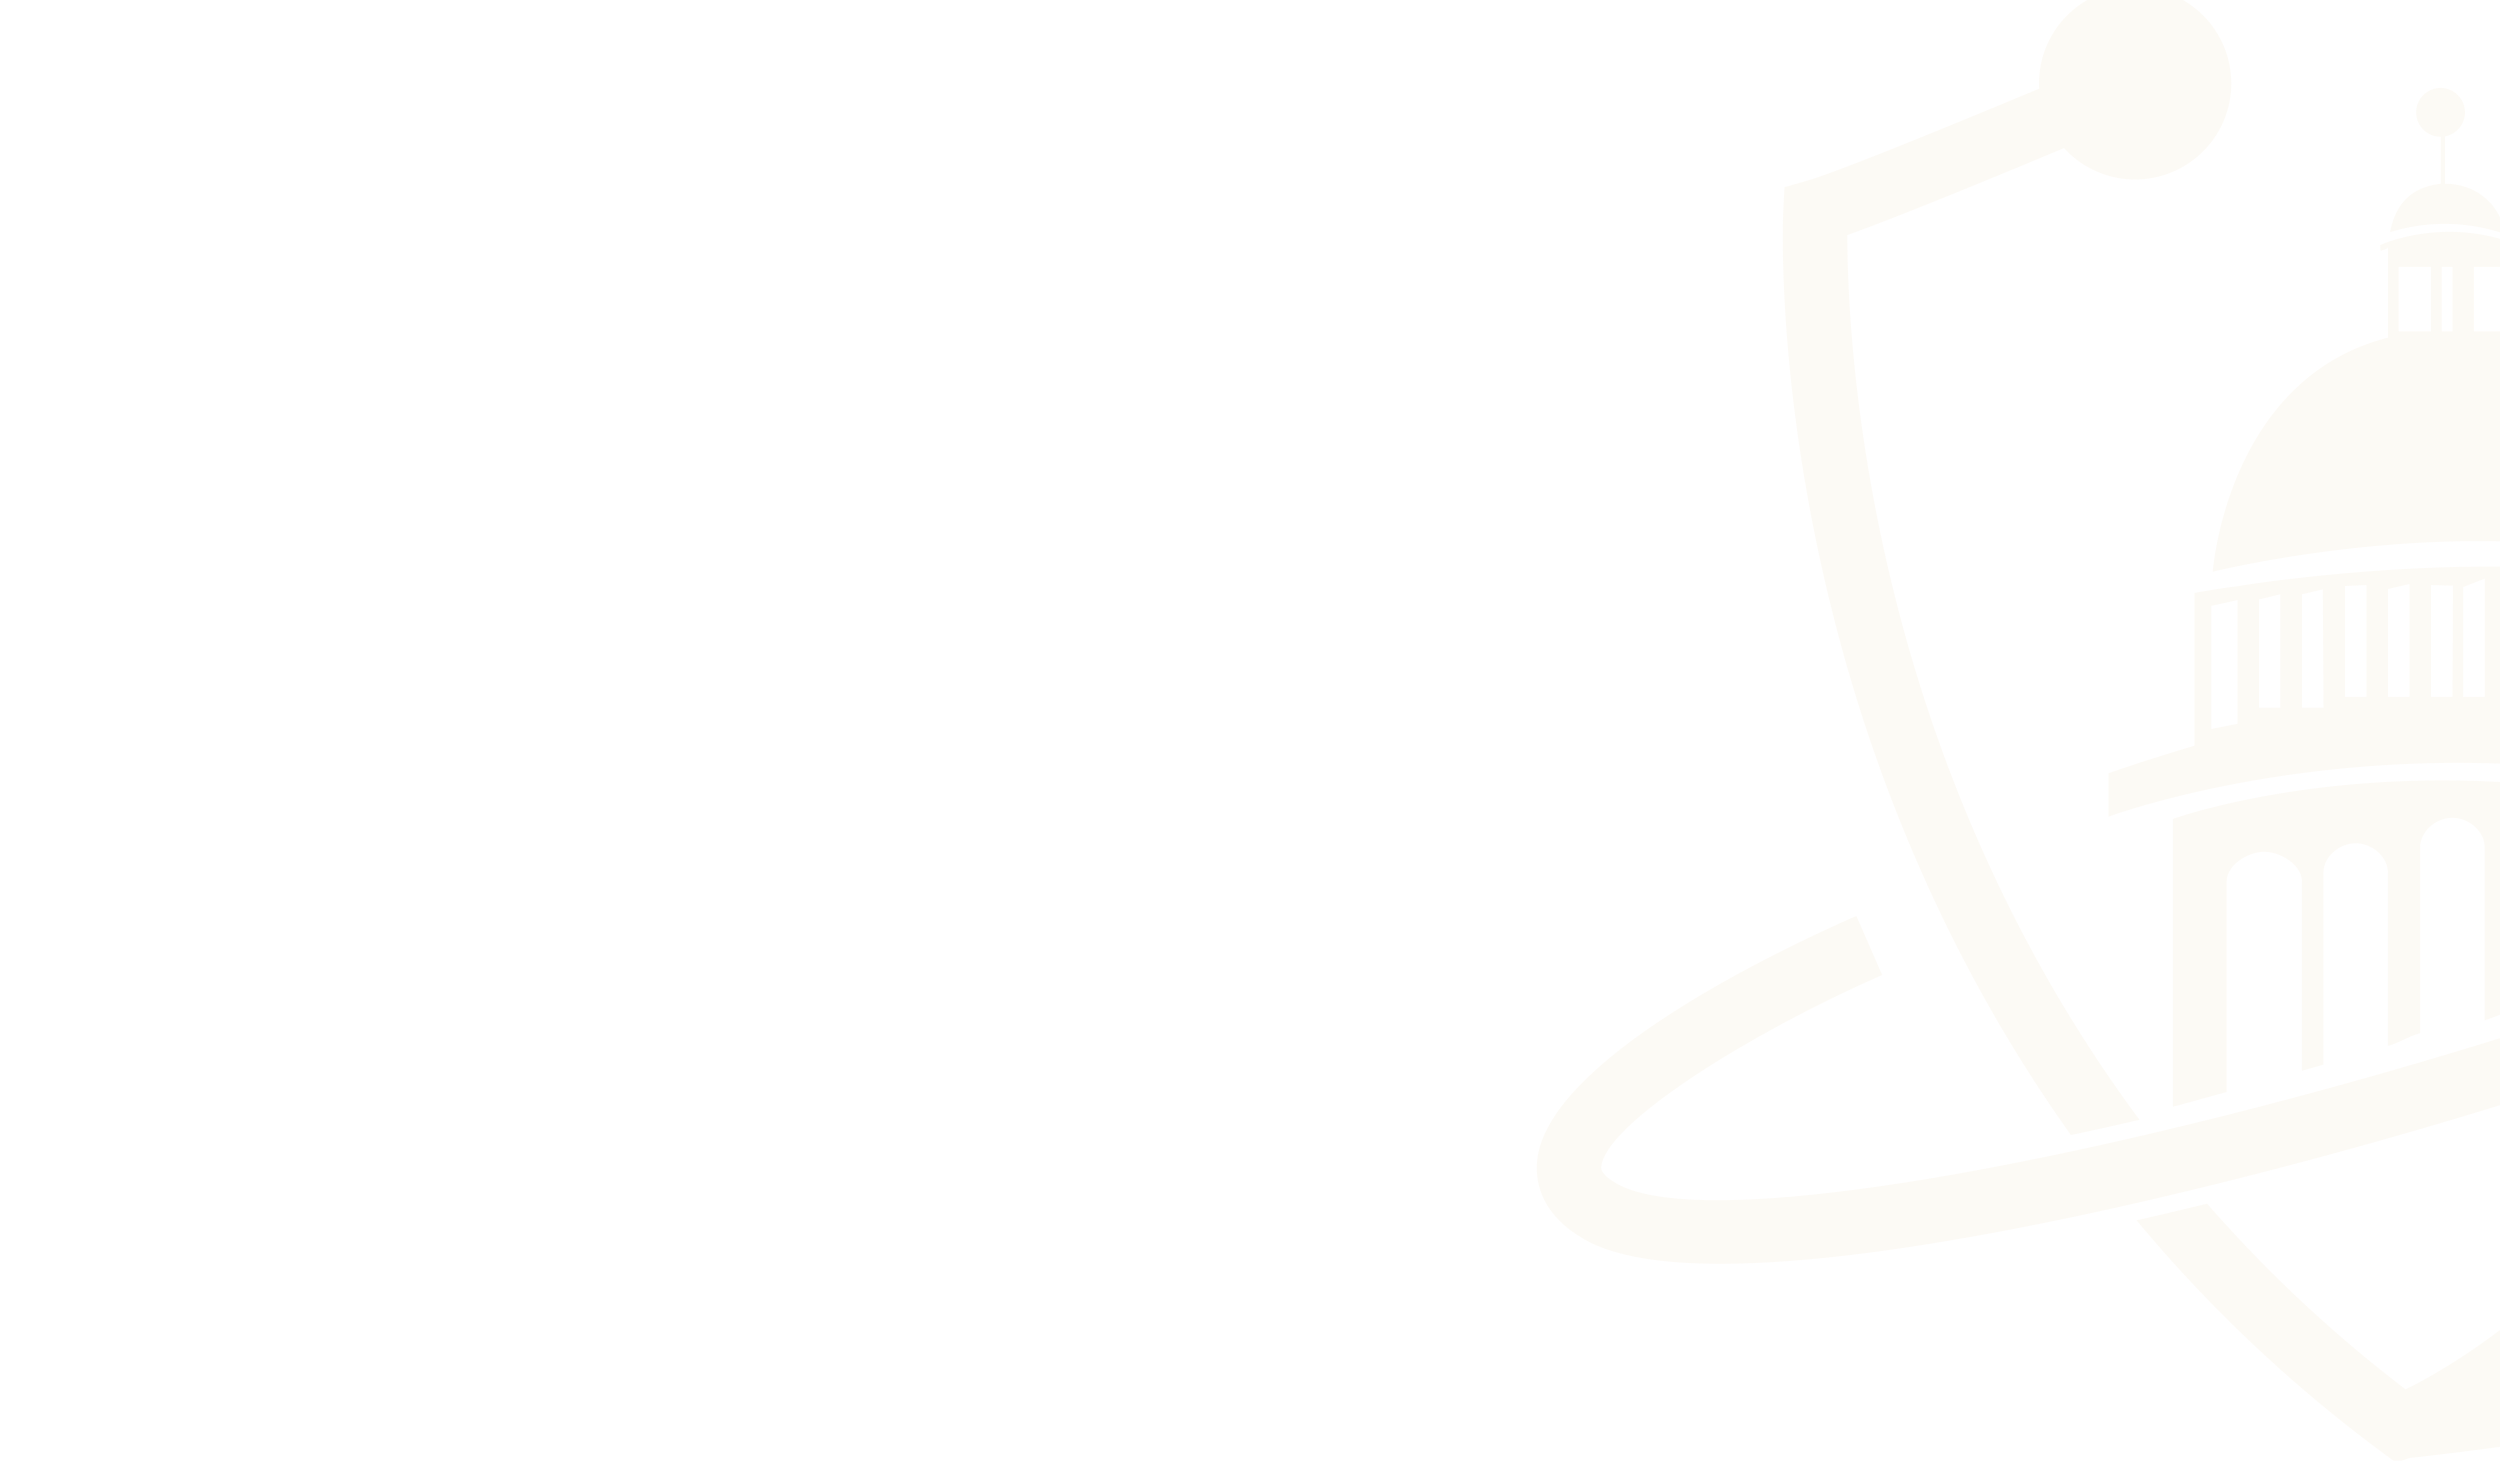 <svg xmlns="http://www.w3.org/2000/svg" width="1251" height="731" viewBox="0 0 1251 731">
    <defs>
        <style>
            .cls-1{fill:none}.cls-2{clip-path:url(#clip-path)}.cls-3{opacity:.05}.cls-4{fill:#c99734}.cls-5{filter:url(#Path_2153)}.cls-6{filter:url(#Path_2152)}.cls-7{filter:url(#Path_2150)}.cls-8{filter:url(#Path_2147)}.cls-9{filter:url(#Path_2149)}.cls-10{filter:url(#Exclusion_1)}.cls-11{filter:url(#Path_2146)}.cls-12{filter:url(#Path_2145)}
        </style>
        <clipPath id="clip-path">
            <path id="Rectangle_1935" d="M0 0h1251v731H0z" class="cls-1" data-name="Rectangle 1935" transform="translate(335.001 175)"/>
        </clipPath>
        <filter id="Path_2145" width="227.449" height="578.834" x="890.609" y="-9.346" filterUnits="userSpaceOnUse">
            <feOffset dy="3"/>
            <feGaussianBlur result="blur" stdDeviation=".5"/>
            <feFlood flood-opacity=".161"/>
            <feComposite in2="blur" operator="in"/>
            <feComposite in="SourceGraphic"/>
        </filter>
        <filter id="Path_2146" width="233.766" height="465.871" x="1290.257" y="-9.346" filterUnits="userSpaceOnUse">
            <feOffset dy="3"/>
            <feGaussianBlur result="blur-2" stdDeviation=".5"/>
            <feFlood flood-opacity=".278"/>
            <feComposite in2="blur-2" operator="in"/>
            <feComposite in="SourceGraphic"/>
        </filter>
        <filter id="Exclusion_1" width="175.137" height="175.637" x="1493.318" y="312.755" filterUnits="userSpaceOnUse">
            <feOffset dy="2"/>
            <feGaussianBlur result="blur-3" stdDeviation=".5"/>
            <feFlood flood-opacity=".161"/>
            <feComposite in2="blur-3" operator="in"/>
            <feComposite in="SourceGraphic"/>
        </filter>
        <filter id="Path_2149" width="412.889" height="235.105" x="1067.614" y="498.395" filterUnits="userSpaceOnUse">
            <feOffset dy="3"/>
            <feGaussianBlur result="blur-4" stdDeviation=".5"/>
            <feFlood flood-opacity=".161"/>
            <feComposite in2="blur-4" operator="in"/>
            <feComposite in="SourceGraphic"/>
        </filter>
        <filter id="Path_2147" width="759.893" height="220.737" x="767.499" y="413.172" filterUnits="userSpaceOnUse">
            <feOffset dy="3"/>
            <feGaussianBlur result="blur-5" stdDeviation=".5"/>
            <feFlood flood-opacity=".161"/>
            <feComposite in2="blur-5" operator="in"/>
            <feComposite in="SourceGraphic"/>
        </filter>
        <filter id="Path_2150" width="274.337" height="164.317" x="1087.35" y="389.515" filterUnits="userSpaceOnUse">
            <feOffset dy="1"/>
            <feGaussianBlur result="blur-6"/>
            <feFlood flood-opacity=".161"/>
            <feComposite in2="blur-6" operator="in"/>
            <feComposite in="SourceGraphic"/>
        </filter>
        <filter id="Path_2152" width="240.396" height="171.099" x="1107.253" y="115.011" filterUnits="userSpaceOnUse">
            <feOffset dy="1"/>
            <feGaussianBlur result="blur-7"/>
            <feFlood flood-opacity=".161"/>
            <feComposite in2="blur-7" operator="in"/>
            <feComposite in="SourceGraphic"/>
        </filter>
        <filter id="Path_2153" width="349.645" height="126.724" x="1055.075" y="282.516" filterUnits="userSpaceOnUse">
            <feOffset dy="1"/>
            <feGaussianBlur result="blur-8"/>
            <feFlood flood-opacity=".161"/>
            <feComposite in2="blur-8" operator="in"/>
            <feComposite in="SourceGraphic"/>
        </filter>
    </defs>
    <g id="Mask_Group_20" class="cls-2" data-name="Mask Group 20" transform="translate(-335.001 -175)">
        <g id="Group_185" class="cls-3" data-name="Group 185" transform="translate(1104 165.654)">
            <g id="Group_176" data-name="Group 176">
                <g id="Group_172" class="cls-12" data-name="Group 172" transform="translate(-769 9.35)">
                    <path id="Path_2145-2" d="M857.453 113.092c-44.7 18.666-86.338 35.61-108.443 43.518 0 27.918 2.689 106.615 29.531 202.311 19.366 69.068 54.163 156.211 116.677 240.4-11.567 2.69-23.026 5.272-34.32 7.638-60.357-84.668-94.46-171.273-113.773-240.5-34.586-124.159-30.337-218.402-30.176-222.329l.592-11.511 11.134-3.174c13.878-3.98 61.108-23.076 116.3-46.1-.056-.861-.056-1.775-.056-2.636a48.105 48.105 0 0 1 96.13-2.8c.052.915.106 1.883.106 2.8a48.13 48.13 0 0 1-83.7 32.383z" class="cls-4" data-name="Path 2145" transform="translate(175.4 -41.97)"/>
                </g>
                <g class="cls-11" transform="translate(-769 9.35)">
                    <path id="Path_2146-2" d="M1021.766 138.267l-.861 11.888c-9.792 136.039-36.58 242.708-69.339 325.332q-20.011 9.2-42.872 18.5C945 412.928 976.2 303.945 987.822 159.622c-20.494-8.069-66-25.981-116.035-46.1-8.761 9.413-20.059 15.277-33.881 15.277C811.334 128.8 791 107.283 791 80.71v-1.076c0-11.35 3.225-21.732 10.005-29.8a2.235 2.235 0 0 1 .32-.377c8.875-10.328 21.3-16.837 35.984-16.837 26.523 0 47.448 21.516 47.448 48.09 0 1.076-.054 2.152-.11 3.174 66.434 26.734 124.854 49.6 126.036 50.08z" class="cls-4" data-name="Path 2146" transform="translate(500.76 -41.97)"/>
                </g>
                <g id="Group_174" class="cls-10" data-name="Group 174" transform="translate(-769.001 9.35)">
                    <path id="Exclusion_1-2" d="M86.069 172.137a86.069 86.069 0 1 1 86.069-86.066 86.165 86.165 0 0 1-86.069 86.066zM60.584 38.675h-.009a106.826 106.826 0 0 0-18.748 23.613c-7.512 13.03-14.474 32.863-5 53.331 14.382 31.05 48.813 34.4 62.947 34.4 3.5 0 5.821-.21 6.224-.25-.022 0-.055 0-.092-.009a114.908 114.908 0 0 1-23.958-6.658c-11.931-4.783-27.925-13.8-36.36-29.574s-3.91-35.302 1.374-48.888a134.659 134.659 0 0 1 13.624-25.965zm44.176-6.395a53.79 53.79 0 1 0 53.79 53.79 53.851 53.851 0 0 0-53.79-53.79z" class="cls-4" data-name="Exclusion 1" transform="translate(1494.82 312.75)"/>
                </g>
                <g id="Group_175" class="cls-9" data-name="Group 175" transform="translate(-768.995 9.351)">
                    <path id="Path_2149-2" d="M1158.8 255.733c-5.378 30.285-39.536 73.48-272.833 99.515l-6.406 2.367-7.038-5.218A708.372 708.372 0 0 1 749.61 236.261a2321.86 2321.86 0 0 0 35.339-8.338 674.1 674.1 0 0 0 99.3 92.9c19.2-9.359 71.168-39 125.332-106.346a561.6 561.6 0 0 0 47.449-69.445c16.183-6.025 31.738-12.049 46.525-18.02-23.286 45.884-47.873 81.925-70.52 109.789-27.535 33.887-54.435 58.739-77.455 76.705 151.582-23.722 169.765-53.792 171.426-63.42 2.588-14.523-24.789-34.749-40.014-42.334l14.361-28.886c6.724 3.334 65.141 33.727 57.447 76.867z" class="cls-4" data-name="Path 2149" transform="translate(319.5 371.38)"/>
                </g>
                <g id="Group_173" class="cls-8" data-name="Group 173" transform="translate(-769 9.348)">
                    <path id="Path_2147-2" d="M785.746 327.4c-28.969 0-52.9-3.524-68.024-12.162-20.751-11.856-24.418-27.111-23.85-37.822 2.748-51.463 123.06-108 159.868-124.108l12.939 29.564C799.7 212.2 727.232 257.884 726.1 279.142c-.156 2.98 4.07 6.035 7.635 8.074 74.118 42.34 546.905-85.255 700.56-176.049l16.418 27.788c-72.441 42.808-227.651 99.365-386.22 140.741-77.252 20.151-197.702 47.704-278.747 47.704z" class="cls-4" data-name="Path 2147" transform="translate(75.18 302.01)"/>
                </g>
            </g>
            <g id="Group_180" data-name="Group 180" transform="translate(286.076 53.331)">
                <g id="Group_178" data-name="Group 178" transform="translate(32.275)">
                    <g class="cls-7" transform="translate(-1087.35 -43.98)">
                        <path id="Path_2150-2" d="M1027.337 125.494v61.215a1926.66 1926.66 0 0 1-21.519 7.423v-36.794c0-8.176-7.9-14.846-16.135-14.846-8.177 0-16.139 6.67-16.139 14.846v47.552l-16.137 5.164v-56.965c0-8.176-5.279-14.846-13.448-14.846-8.23 0-13.449 6.67-13.449 14.846V218.5c-9.037 2.851-12.639 5.594-21.518 8.284V140.34c0-8.176-7.964-14.846-16.138-14.846s-16.136 6.67-16.136 14.846v92.9c-7.315 2.206-9.093 4.3-16.137 6.4v-86.551c0-8.176-7.97-14.846-16.139-14.846s-16.136 6.67-16.136 14.846V249a682.58 682.58 0 0 1-10.76 3.066v-94.728c0-8.176-10.656-14.846-18.825-14.846s-18.832 6.67-18.832 14.846v105.325c-10.7 3.013-19.793 5.487-26.892 7.423V126.031s118.342-42.979 274.34-.537z" class="cls-4" data-name="Path 2150" transform="translate(334.35 282.75)"/>
                    </g>
                    <g id="Group_177" data-name="Group 177" transform="translate(19.903)">
                        <path id="Union_1" d="M0 72.187c2.3-12.425 9.186-22.425 25.321-24.23V24.473h-.094a12.226 12.226 0 1 1 2.225-.2v23.684c16.14 0 27.927 10.95 30.084 25.213A92.178 92.178 0 0 0 0 72.187z" class="cls-4" data-name="Union 1" transform="translate(88.762)"/>
                        <g class="cls-6" transform="translate(-1107.25 -43.98)">
                            <path id="Path_2152-2" d="M908.93 107.5V65.108a.913.913 0 0 0 .324.161l.375-2.959c-37.223-14.739-68.851-.107-69.181.054l.221 2.851c.053 0 3.712-.807 3.712-1.829v45.293C763.693 129.228 756.7 225.837 756.7 225.837s138.515-34.48 240.4 0c0 0-2.1-100.644-88.17-118.337zm-43.03-1.941h-16.139V73.284H865.9zm10.76 0h-5.378V73.284h5.378zm26.892 0h-16.138V73.284h16.136z" class="cls-4" data-name="Path 2152" transform="translate(350.55 59.27)"/>
                        </g>
                    </g>
                </g>
                <g class="cls-5" transform="translate(-1055.07 -43.98)">
                    <path id="Path_2153-2" d="M1053.613 176.507v-76.438c-69.983-19.311-160.458-13.5-215.167-7.047a546.889 546.889 0 0 0-16.137 2.044c-3.74.49-7.349 1.07-10.759 1.651v-.01s-5.709.623-16.137 2.41V99.1c-3.5.591-5.38.968-5.38.968v76.438s-26.9 7.961-43.034 13.824v21.732s162.668-61 349.645.538v-23.344zM811.55 165.534l-13.077 2.582v-61.592l13.077-2.85zm21.408-8.069h-10.649V103.34l10.649-2.582zm10.866 0v-56.707l10.429-2.463.329 59.171zm32.276-5.379h-10.757v-55.47l10.757-.506zm21.52 0h-10.763V98.127L897.62 95.6zm21.514 0h-10.758V96.11l11 .334zm16.138 0h-10.758v-54.97l10.758-4.2zm21.517 0h-10.76V92.914l10.76 2.018zm21.516 5.379h-10.759V92.914l10.754 2.018zm21.083.538l-13.229-2.313.549-59.08 13.6 2.012zm9.913 2.023l-.732-60.892 11.758 3.866-.166 59.338zm35.869 8.09l-14.15-2.959.572-61.484h14.057z" class="cls-4" data-name="Path 2153" transform="translate(308.08 195.64)"/>
                </g>
            </g>
        </g>
    </g>
</svg>
